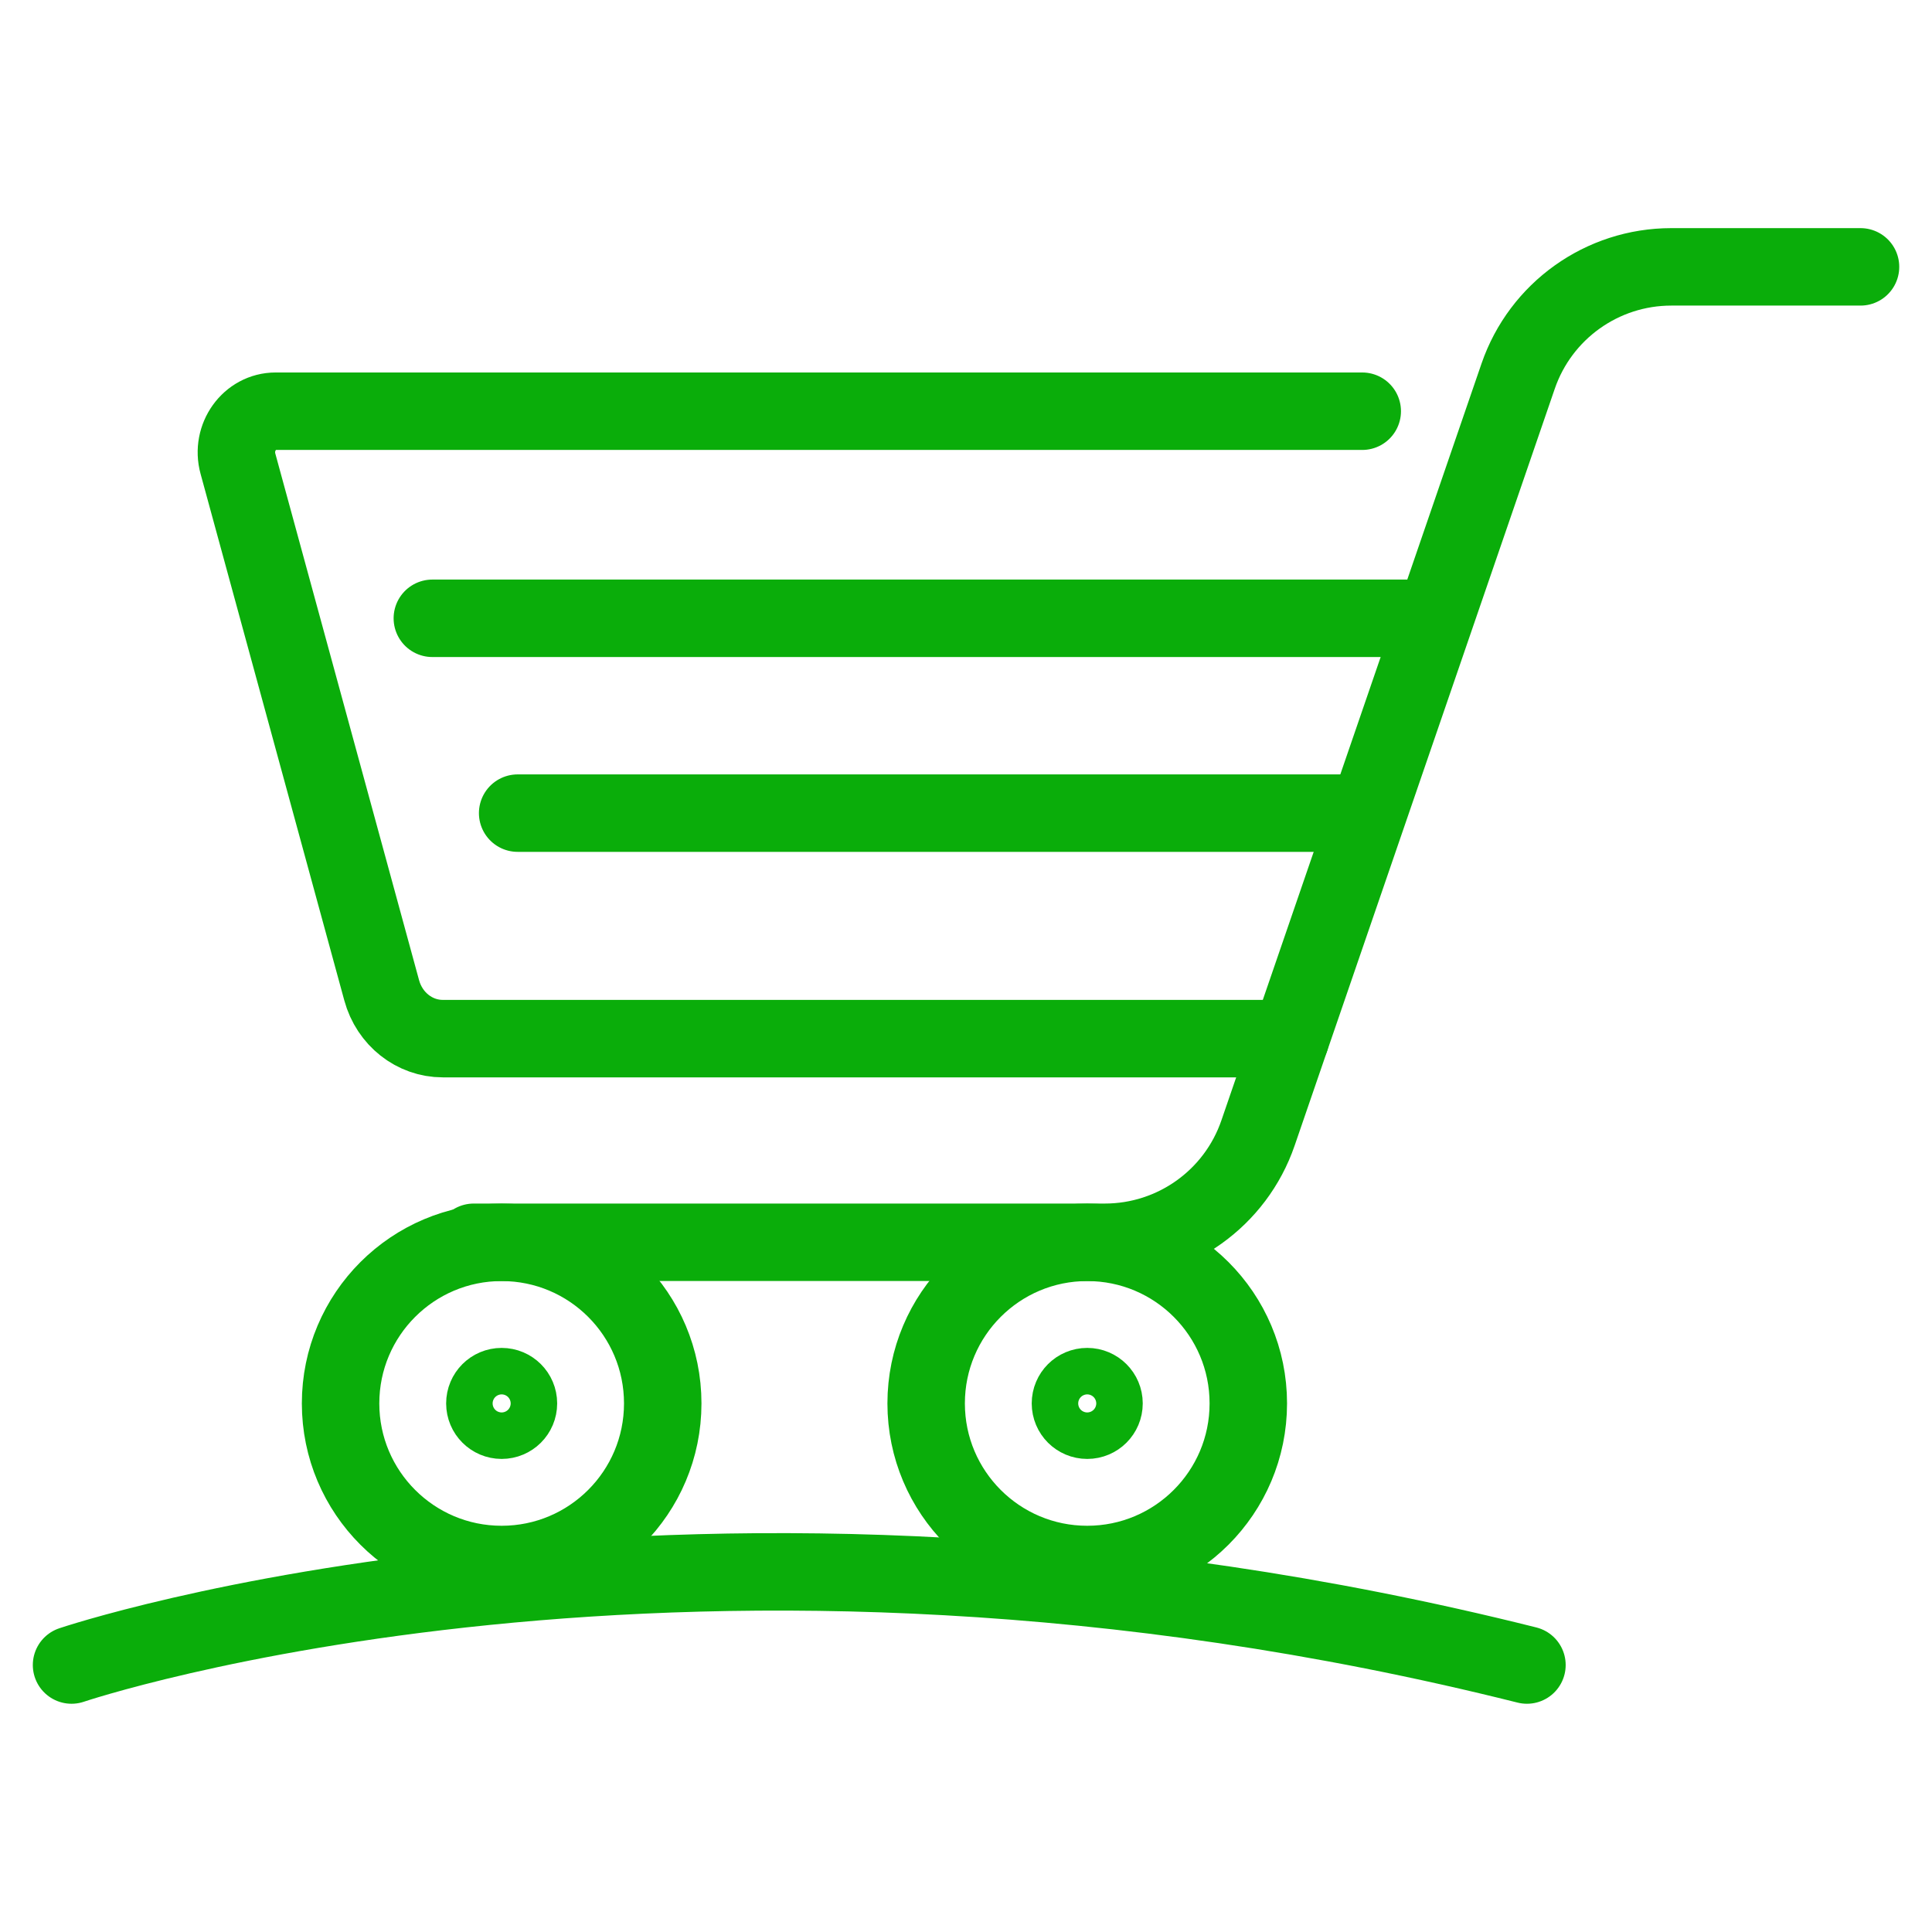 <svg width="32" height="32" xmlns="http://www.w3.org/2000/svg" fill="none">

 <g>
  <title>Layer 1</title>
  <g id="svg_19">
   <path id="svg_1" stroke-linecap="round" stroke-miterlimit="10" stroke-width="1.283" stroke="#0AAD0A" d="m8.309,25.913c1.473,0 2.668,-1.194 2.668,-2.668c0,-1.474 -1.194,-2.668 -2.668,-2.668c-1.473,0 -2.668,1.194 -2.668,2.668c0,1.473 1.194,2.668 2.668,2.668z"/>
   <path id="svg_2" stroke-linecap="round" stroke-miterlimit="10" stroke-width="1.283" stroke="#0AAD0A" d="m7.161,10.241l16.139,0"/>
   <path id="svg_3" stroke-linecap="round" stroke-miterlimit="10" stroke-width="1.283" stroke="#0AAD0A" d="m8.574,13.468l14.02,0"/>
   <path id="svg_4" stroke-linecap="round" stroke-miterlimit="10" stroke-width="1.283" stroke="#0AAD0A" d="m7.847,20.576l10.453,0c1.145,0 2.165,-0.727 2.537,-1.811l4.308,-12.534c0.372,-1.083 1.391,-1.811 2.537,-1.811l3.134,0"/>
   <path id="svg_5" stroke-linecap="round" stroke-miterlimit="10" stroke-width="1.069" stroke="#0AAD0A" d="m8.309,23.63c0.213,0 0.385,-0.172 0.385,-0.385c0,-0.213 -0.173,-0.385 -0.385,-0.385c-0.213,0 -0.385,0.172 -0.385,0.385c0,0.213 0.173,0.385 0.385,0.385z"/>
   <path id="svg_6" stroke-linecap="round" stroke-miterlimit="10" stroke-width="1.283" stroke="#0AAD0A" d="m18.008,25.913c1.473,0 2.668,-1.194 2.668,-2.668c0,-1.474 -1.194,-2.668 -2.668,-2.668c-1.474,0 -2.668,1.194 -2.668,2.668c0,1.473 1.194,2.668 2.668,2.668z"/>
   <path id="svg_7" stroke-linecap="round" stroke-miterlimit="10" stroke-width="1.069" stroke="#0AAD0A" d="m18.008,23.63c0.213,0 0.385,-0.172 0.385,-0.385c0,-0.213 -0.173,-0.385 -0.385,-0.385c-0.213,0 -0.385,0.172 -0.385,0.385c0,0.213 0.172,0.385 0.385,0.385z"/>
   <path id="svg_8" stroke-linecap="round" stroke-miterlimit="10" stroke-width="1.283" stroke="#0AAD0A" d="m21.373,17.203l-14.039,0c-0.47,0 -0.883,-0.326 -1.012,-0.8l-2.381,-8.723c-0.119,-0.435 0.193,-0.869 0.624,-0.869l17.998,0"/>
   <path id="svg_9" stroke-linecap="round" stroke-miterlimit="10" stroke-width="1.283" stroke="#0AAD0A" d="m1.185,27.578c0,0 10.26,-3.472 24.106,0"/>
  </g>
 </g>
</svg>